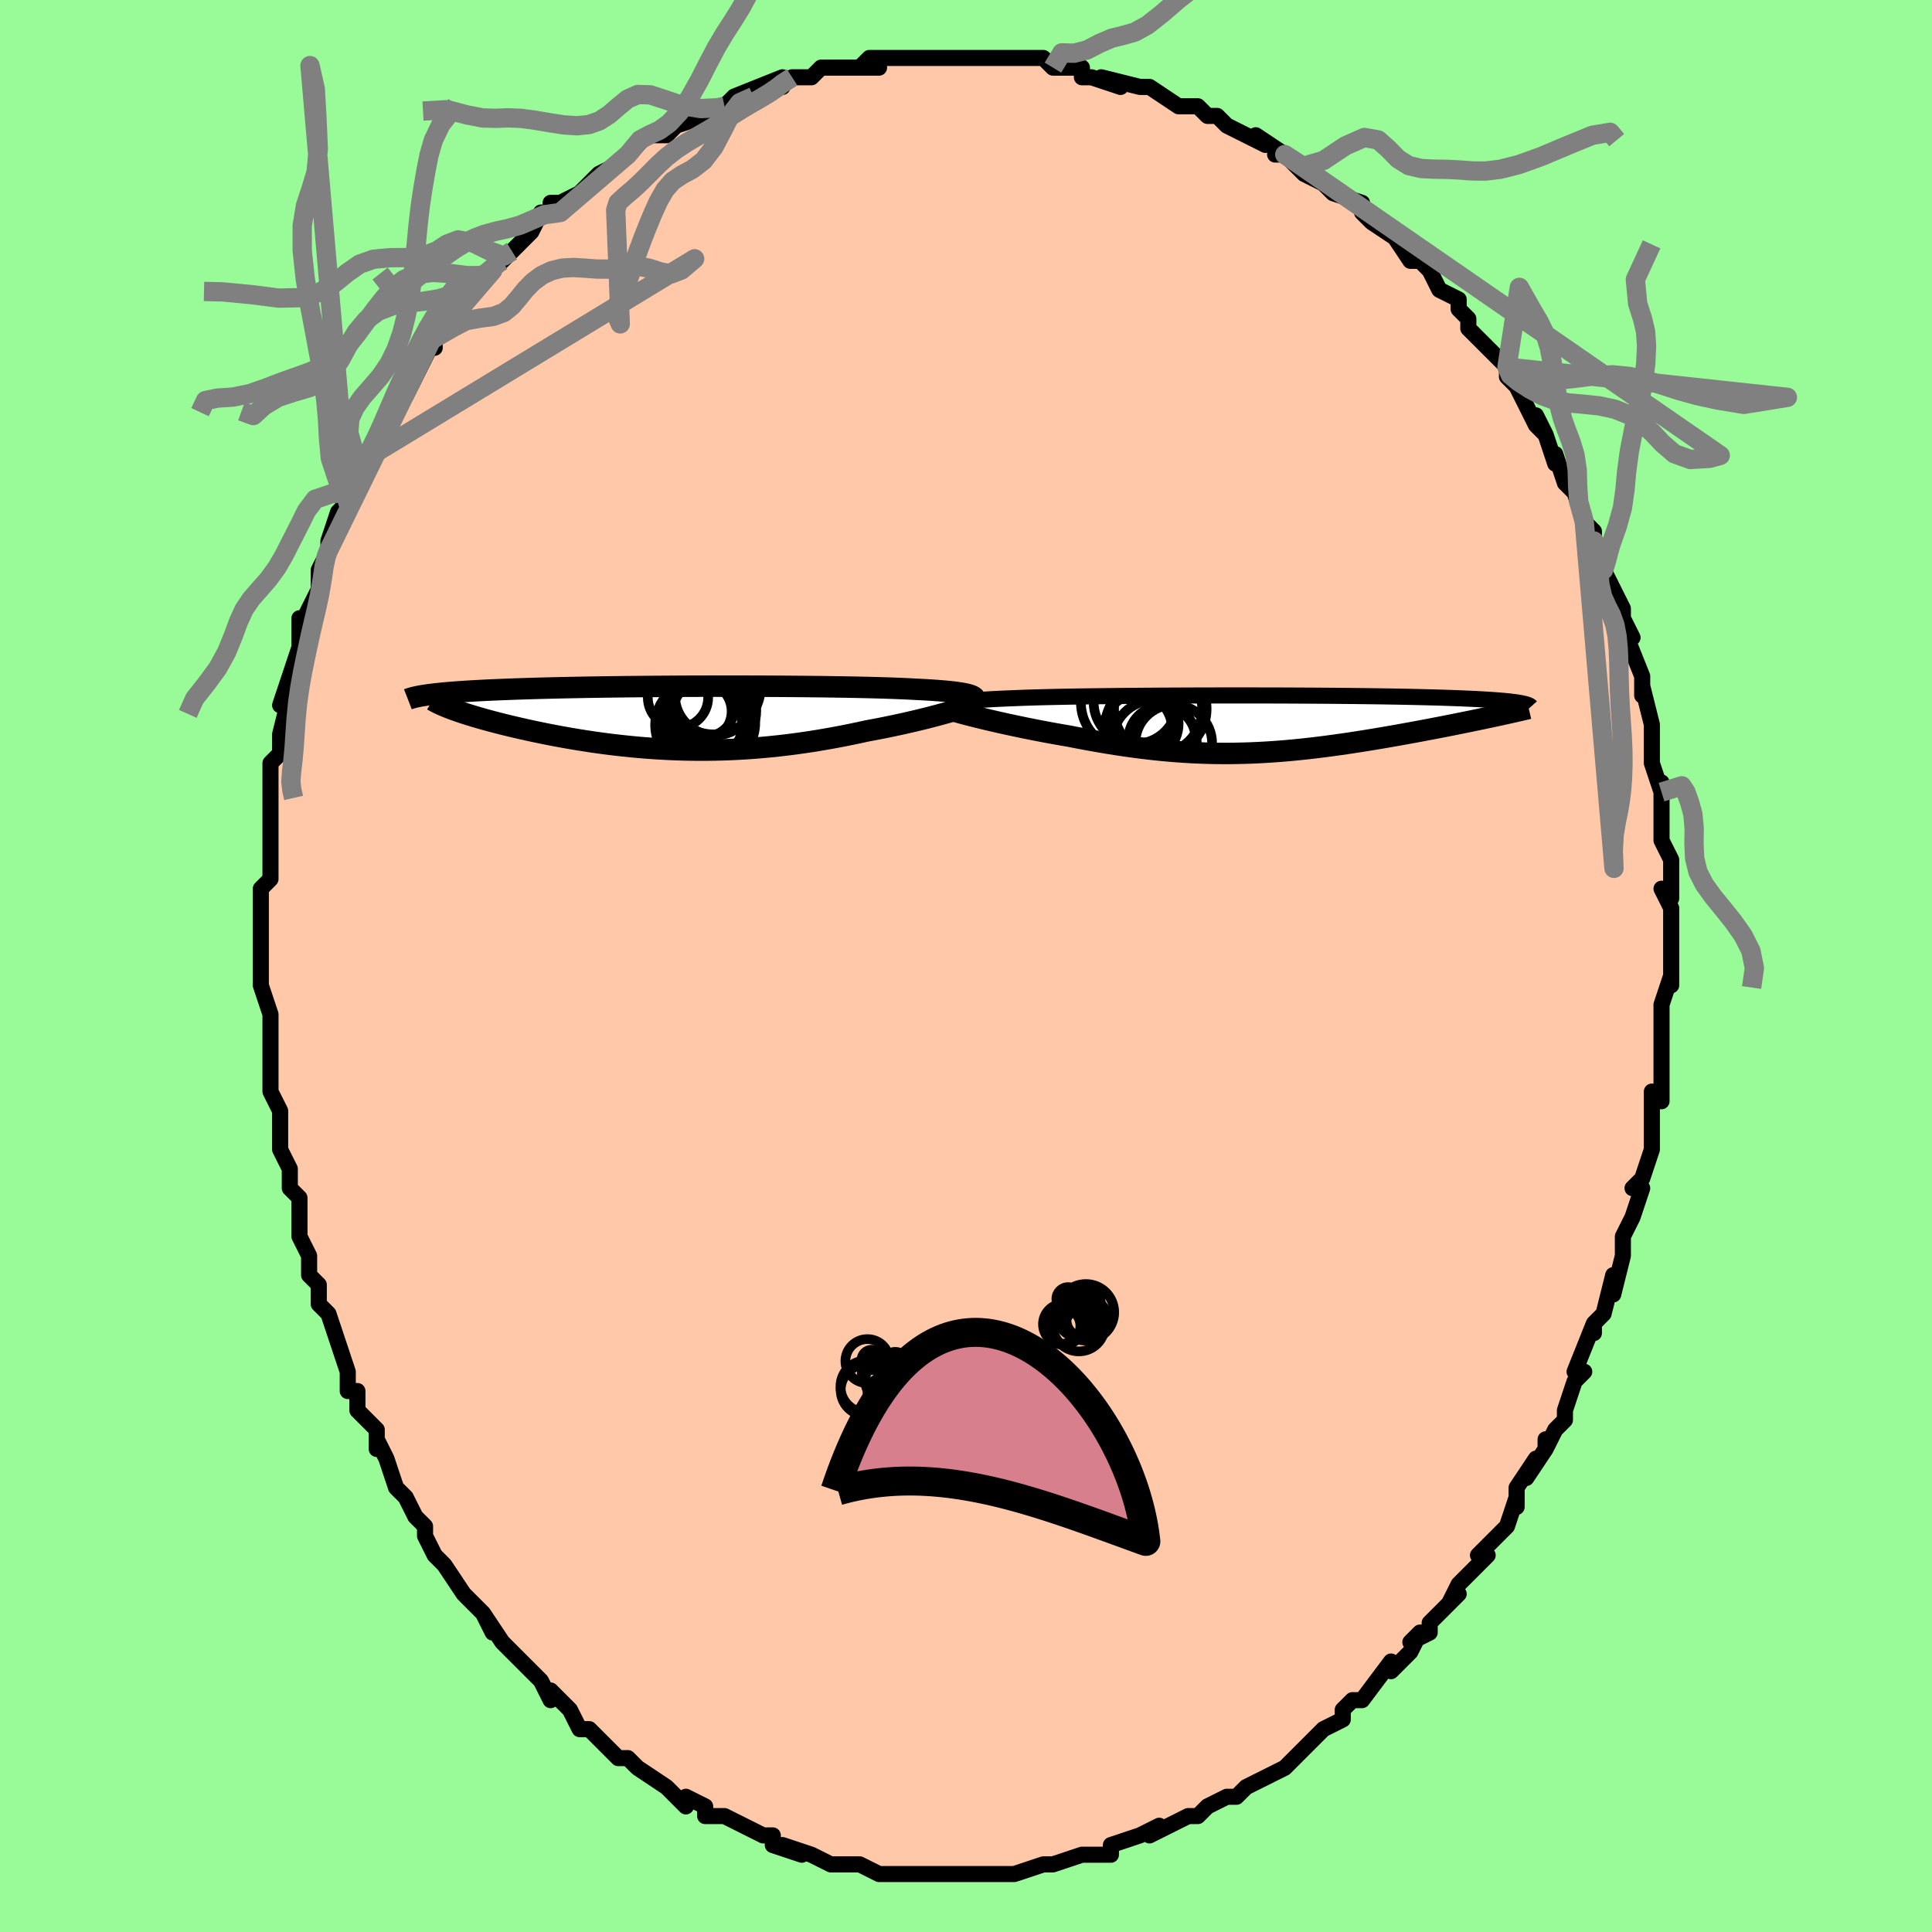 <svg viewBox="-100 -100 200 200" xmlns="http://www.w3.org/2000/svg" width="500" height="500" id="face-svg"><defs><clipPath id="leftEyeClipPath"><polyline points="30.303,-2.258,30.14,-2.324,29.942,-2.386,29.711,-2.445,29.445,-2.502,29.147,-2.555,28.815,-2.605,28.452,-2.653,28.057,-2.699,27.632,-2.741,27.176,-2.782,26.691,-2.82,26.178,-2.856,25.636,-2.89,25.068,-2.922,24.473,-2.951,23.89,-2.983,23.264,-3.012,22.597,-3.04,21.89,-3.066,21.144,-3.09,20.361,-3.113,19.543,-3.134,18.691,-3.153,17.807,-3.171,16.893,-3.187,15.952,-3.202,14.985,-3.216,13.995,-3.227,12.983,-3.238,11.954,-3.247,10.908,-3.255,9.848,-3.261,8.777,-3.266,7.696,-3.27,6.609,-3.273,5.518,-3.274,4.424,-3.274,3.331,-3.273,2.24,-3.27,1.153,-3.267,0.073,-3.262,-0.999,-3.256,-2.06,-3.249,-3.11,-3.241,-4.145,-3.232,-5.165,-3.222,-6.168,-3.21,-7.153,-3.198,-8.118,-3.184,-9.062,-3.17,-9.984,-3.154,-10.884,-3.137,-11.76,-3.12,-12.612,-3.101,-13.439,-3.082,-14.241,-3.061,-15.017,-3.04,-15.768,-3.017,-16.493,-2.994,-17.192,-2.97,-17.866,-2.945,-18.515,-2.919,-19.14,-2.893,-19.74,-2.866,-20.318,-2.838,-20.874,-2.809,-21.407,-2.779,-21.919,-2.749,-22.409,-2.717,-22.878,-2.685,-23.326,-2.652,-23.753,-2.617,-24.159,-2.583,-24.544,-2.547,-24.91,-2.51,-25.256,-2.473,-25.582,-2.434,-25.888,-2.395,-26.177,-2.355,-23.358,-0.834,-23.055,-0.726,-22.736,-0.616,-22.402,-0.504,-22.053,-0.391,-21.689,-0.277,-21.31,-0.161,-20.916,-0.044,-20.507,0.074,-20.084,0.193,-19.646,0.312,-19.195,0.432,-18.73,0.553,-18.251,0.674,-17.76,0.795,-17.253,0.916,-16.731,1.038,-16.192,1.161,-15.638,1.284,-15.069,1.408,-14.486,1.53,-13.887,1.652,-13.275,1.773,-12.65,1.892,-12.011,2.009,-11.359,2.124,-10.696,2.236,-10.02,2.345,-9.333,2.451,-8.636,2.553,-7.927,2.65,-7.209,2.743,-6.481,2.83,-5.744,2.912,-4.998,2.988,-4.244,3.058,-3.482,3.121,-2.713,3.177,-1.936,3.226,-1.153,3.267,-0.363,3.3,0.432,3.325,1.233,3.341,2.039,3.348,2.85,3.346,3.666,3.335,4.485,3.315,5.308,3.285,6.135,3.245,6.964,3.196,7.796,3.137,8.63,3.068,9.466,2.989,10.303,2.901,11.141,2.803,11.979,2.696,12.817,2.579,13.654,2.453,14.489,2.319,15.323,2.177,16.153,2.026,16.98,1.869,17.802,1.704,18.619,1.533,19.429,1.356,20.101,1.231,20.764,1.104,21.419,0.973,22.063,0.84,22.697,0.705,23.318,0.568,23.926,0.429,24.52,0.29,25.099,0.15,25.661,0.01,26.205,-0.129,26.729,-0.268,27.232,-0.405,27.713,-0.54,28.17,-0.672"></polyline></clipPath><clipPath id="rightEyeClipPath"><polyline points="-31.354,-2.104,-31.203,-2.158,-31.015,-2.209,-30.791,-2.257,-30.53,-2.303,-30.232,-2.347,-29.899,-2.389,-29.529,-2.428,-29.125,-2.465,-28.685,-2.5,-28.211,-2.533,-27.704,-2.565,-27.164,-2.595,-26.591,-2.623,-25.987,-2.649,-25.353,-2.674,-24.768,-2.699,-24.131,-2.723,-23.443,-2.746,-22.704,-2.767,-21.918,-2.787,-21.085,-2.806,-20.207,-2.824,-19.288,-2.841,-18.329,-2.856,-17.333,-2.871,-16.303,-2.884,-15.241,-2.896,-14.152,-2.908,-13.037,-2.918,-11.9,-2.927,-10.744,-2.935,-9.572,-2.942,-8.388,-2.948,-7.194,-2.953,-5.993,-2.957,-4.788,-2.96,-3.583,-2.962,-2.381,-2.963,-1.183,-2.962,0.007,-2.961,1.187,-2.959,2.354,-2.956,3.505,-2.951,4.64,-2.946,5.755,-2.939,6.848,-2.932,7.919,-2.924,8.964,-2.914,9.983,-2.904,10.975,-2.892,11.938,-2.88,12.872,-2.867,13.775,-2.852,14.647,-2.837,15.487,-2.821,16.296,-2.803,17.072,-2.785,17.817,-2.766,18.531,-2.747,19.214,-2.726,19.866,-2.704,20.488,-2.682,21.082,-2.659,21.648,-2.635,22.188,-2.611,22.703,-2.586,23.191,-2.56,23.654,-2.533,24.091,-2.505,24.503,-2.477,24.891,-2.447,25.255,-2.417,25.596,-2.386,25.913,-2.354,26.207,-2.322,26.48,-2.289,26.731,-2.255,26.962,-2.22,27.171,-2.184,24.182,-0.75,23.73,-0.654,23.267,-0.556,22.793,-0.457,22.308,-0.356,21.812,-0.254,21.305,-0.151,20.788,-0.047,20.262,0.059,19.726,0.165,19.181,0.272,18.627,0.379,18.064,0.488,17.494,0.596,16.916,0.705,16.328,0.814,15.728,0.925,15.117,1.035,14.497,1.147,13.866,1.258,13.226,1.369,12.578,1.479,11.923,1.588,11.259,1.697,10.589,1.803,9.913,1.908,9.232,2.01,8.544,2.11,7.852,2.206,7.156,2.299,6.455,2.388,5.75,2.474,5.041,2.554,4.33,2.63,3.614,2.7,2.896,2.765,2.175,2.824,1.45,2.876,0.723,2.922,-0.007,2.961,-0.74,2.993,-1.477,3.017,-2.216,3.033,-2.959,3.042,-3.705,3.042,-4.455,3.034,-5.209,3.017,-5.967,2.991,-6.729,2.957,-7.495,2.914,-8.266,2.861,-9.042,2.8,-9.822,2.73,-10.608,2.651,-11.398,2.562,-12.194,2.466,-12.994,2.36,-13.8,2.247,-14.61,2.125,-15.425,1.996,-16.243,1.859,-17.065,1.715,-17.89,1.565,-18.717,1.409,-19.545,1.247,-20.209,1.134,-20.868,1.018,-21.522,0.9,-22.17,0.779,-22.81,0.656,-23.443,0.531,-24.067,0.406,-24.68,0.279,-25.281,0.152,-25.87,0.025,-26.444,-0.102,-27.003,-0.228,-27.544,-0.353,-28.067,-0.475,-28.568,-0.596"></polyline></clipPath><filter id="fuzzy"><feTurbulence id="turbulence" baseFrequency="0.05" numOctaves="3" type="noise" result="noise"></feTurbulence><feDisplacementMap in="SourceGraphic" in2="noise" scale="2"></feDisplacementMap></filter><linearGradient id="rainbowGradient" x1="0%" y1="0%" x2="100%" y2="0%"><stop offset="0%" style="stop-color: rgb(220, 208, 186);  stop-opacity: 1"></stop><stop offset="50%" style="stop-color: rgb(167, 133, 106);  stop-opacity: 1"></stop><stop offset="100%" style="stop-color: rgb(0, 191, 255);  stop-opacity: 1"></stop></linearGradient></defs><title>That&#39;s an ugly face</title><desc>CREATED BY XUAN TANG, MORE INFO AT TXSTC55.GITHUB.IO</desc><rect x="-100" y="-100" width="100%" height="100%" fill="rgb(152, 251, 152)"></rect><polyline id="faceContour" points="73,0,73,2,73,1,72,4,72,6,72,7,72,11,72,11,72,12,72,14,71,13,71,15,71,18,71,19,70,22,70,22,69,23,70,23,69,26,68,28,68,29,68,30,67,34,67,32,66,36,66,36,65,37,65,38,65,37,63,42,64,42,63,43,62,46,62,47,61,48,60,50,60,49,60,50,58,53,59,51,57,54,57,56,57,55,56,58,54,60,53,61,54,61,53,62,51,64,50,66,51,65,49,67,48,68,48,69,46,70,47,69,46,71,44,73,44,72,41,76,41,76,41,76,40,76,39,77,39,78,37,79,36,80,35,81,35,81,33,83,33,83,31,84,29,85,29,85,28,86,27,86,25,87,24,88,23,88,23,88,23,88,19,90,20,89,18,90,18,90,15,91,15,92,14,92,14,92,12,92,12,92,9,93,9,93,8,93,8,93,5,94,5,94,3,94,1,94,1,94,-1,94,-2,94,-4,94,-4,94,-6,94,-6,94,-7,94,-7,94,-9,94,-11,93,-12,93,-13,93,-13,93,-13,93,-14,93,-16,92,-19,91,-17,92,-20,91,-20,90,-21,90,-23,89,-23,89,-25,88,-26,88,-27,88,-27,87,-29,86,-29,87,-30,86,-31,85,-34,83,-34,83,-35,82,-36,82,-38,80,-38,80,-39,79,-40,79,-41,77,-42,76,-43,75,-43,76,-44,74,-45,73,-46,72,-47,71,-47,71,-48,70,-50,67,-49,69,-50,67,-51,66,-52,65,-54,62,-54,62,-55,61,-56,59,-56,58,-57,57,-58,55,-58,55,-59,54,-60,51,-60,51,-61,49,-61,50,-61,48,-63,46,-63,44,-64,44,-64,42,-64,42,-65,39,-66,36,-67,35,-67,34,-67,33,-68,32,-68,32,-68,30,-68,30,-69,28,-69,25,-69,24,-70,23,-70,21,-71,19,-71,16,-71,15,-71,17,-71,15,-72,13,-72,9,-72,11,-72,8,-72,5,-72,5,-72,5,-73,2,-73,0,-73,-2,-73,-3,-73,-5,-73,-7,-73,-8,-72,-9,-72,-11,-72,-13,-72,-14,-72,-16,-72,-18,-72,-19,-72,-19,-72,-21,-71,-22,-71,-23,-71,-24,-70,-28,-71,-27,-70,-30,-69,-33,-69,-34,-69,-35,-69,-36,-69,-35,-67,-39,-67,-41,-67,-41,-66,-43,-66,-43,-66,-44,-65,-47,-64,-48,-64,-49,-64,-48,-63,-51,-63,-52,-61,-54,-61,-54,-61,-54,-59,-58,-60,-57,-58,-60,-58,-59,-56,-63,-55,-65,-55,-64,-55,-65,-53,-67,-53,-68,-51,-70,-51,-70,-50,-71,-49,-72,-48,-73,-48,-73,-47,-74,-45,-76,-45,-76,-44,-78,-42,-78,-43,-79,-42,-79,-40,-80,-39,-81,-38,-82,-38,-82,-36,-83,-36,-83,-35,-84,-33,-86,-33,-86,-31,-86,-31,-86,-30,-87,-27,-88,-25,-89,-25,-89,-24,-90,-22,-90,-24,-90,-19,-92,-19,-91,-20,-91,-18,-92,-17,-92,-16,-92,-15,-93,-14,-93,-13,-93,-9,-93,-11,-93,-10,-94,-6,-94,-5,-94,-5,-94,-4,-94,-4,-94,-2,-94,0,-94,2,-94,2,-94,3,-94,5,-94,5,-94,8,-94,9,-93,9,-93,12,-93,12,-92,13,-92,16,-91,14,-92,18,-91,18,-91,18,-91,19,-91,22,-89,24,-89,25,-88,25,-88,26,-88,26,-88,27,-87,31,-85,30,-86,33,-84,32,-84,32,-84,33,-84,35,-82,37,-81,37,-81,38,-80,41,-79,41,-78,42,-77,42,-77,45,-75,44,-76,46,-73,46,-73,47,-73,48,-72,48,-72,49,-70,51,-69,51,-68,52,-67,52,-66,53,-65,55,-63,56,-62,56,-61,57,-60,57,-60,59,-56,60,-55,59,-57,60,-55,61,-52,61,-53,62,-50,63,-49,63,-49,64,-46,65,-45,65,-44,65,-44,66,-40,66,-41,68,-37,67,-38,68,-37,68,-36,69,-34,68,-35,70,-30,70,-30,70,-28,70,-29,71,-25,71,-23,71,-22,71,-21,72,-18,72,-19,72,-17,72,-17,72,-15,72,-13,73,-11,73,-11,73,-7,72,-8,73,-6,73,-5,73,-3,73,-2,73,0,73,2" fill="#ffc9a9" stroke="black" stroke-width="1.667" stroke-linejoin="round" filter="url(#fuzzy)"></polyline><g transform="translate(30.198 -25.046)"><polyline id="rightCountour" points="-31.354,-2.104,-31.203,-2.158,-31.015,-2.209,-30.791,-2.257,-30.53,-2.303,-30.232,-2.347,-29.899,-2.389,-29.529,-2.428,-29.125,-2.465,-28.685,-2.5,-28.211,-2.533,-27.704,-2.565,-27.164,-2.595,-26.591,-2.623,-25.987,-2.649,-25.353,-2.674,-24.768,-2.699,-24.131,-2.723,-23.443,-2.746,-22.704,-2.767,-21.918,-2.787,-21.085,-2.806,-20.207,-2.824,-19.288,-2.841,-18.329,-2.856,-17.333,-2.871,-16.303,-2.884,-15.241,-2.896,-14.152,-2.908,-13.037,-2.918,-11.9,-2.927,-10.744,-2.935,-9.572,-2.942,-8.388,-2.948,-7.194,-2.953,-5.993,-2.957,-4.788,-2.96,-3.583,-2.962,-2.381,-2.963,-1.183,-2.962,0.007,-2.961,1.187,-2.959,2.354,-2.956,3.505,-2.951,4.64,-2.946,5.755,-2.939,6.848,-2.932,7.919,-2.924,8.964,-2.914,9.983,-2.904,10.975,-2.892,11.938,-2.88,12.872,-2.867,13.775,-2.852,14.647,-2.837,15.487,-2.821,16.296,-2.803,17.072,-2.785,17.817,-2.766,18.531,-2.747,19.214,-2.726,19.866,-2.704,20.488,-2.682,21.082,-2.659,21.648,-2.635,22.188,-2.611,22.703,-2.586,23.191,-2.56,23.654,-2.533,24.091,-2.505,24.503,-2.477,24.891,-2.447,25.255,-2.417,25.596,-2.386,25.913,-2.354,26.207,-2.322,26.48,-2.289,26.731,-2.255,26.962,-2.22,27.171,-2.184,24.182,-0.75,23.73,-0.654,23.267,-0.556,22.793,-0.457,22.308,-0.356,21.812,-0.254,21.305,-0.151,20.788,-0.047,20.262,0.059,19.726,0.165,19.181,0.272,18.627,0.379,18.064,0.488,17.494,0.596,16.916,0.705,16.328,0.814,15.728,0.925,15.117,1.035,14.497,1.147,13.866,1.258,13.226,1.369,12.578,1.479,11.923,1.588,11.259,1.697,10.589,1.803,9.913,1.908,9.232,2.01,8.544,2.11,7.852,2.206,7.156,2.299,6.455,2.388,5.75,2.474,5.041,2.554,4.33,2.63,3.614,2.7,2.896,2.765,2.175,2.824,1.45,2.876,0.723,2.922,-0.007,2.961,-0.74,2.993,-1.477,3.017,-2.216,3.033,-2.959,3.042,-3.705,3.042,-4.455,3.034,-5.209,3.017,-5.967,2.991,-6.729,2.957,-7.495,2.914,-8.266,2.861,-9.042,2.8,-9.822,2.73,-10.608,2.651,-11.398,2.562,-12.194,2.466,-12.994,2.36,-13.8,2.247,-14.61,2.125,-15.425,1.996,-16.243,1.859,-17.065,1.715,-17.89,1.565,-18.717,1.409,-19.545,1.247,-20.209,1.134,-20.868,1.018,-21.522,0.9,-22.17,0.779,-22.81,0.656,-23.443,0.531,-24.067,0.406,-24.68,0.279,-25.281,0.152,-25.87,0.025,-26.444,-0.102,-27.003,-0.228,-27.544,-0.353,-28.067,-0.475,-28.568,-0.596" fill="white" stroke="white" stroke-width="0" stroke-linejoin="round" filter="url(#fuzzy)"></polyline></g><g transform="translate(-29.661 -25.695)"><polyline id="leftCountour" points="30.303,-2.258,30.14,-2.324,29.942,-2.386,29.711,-2.445,29.445,-2.502,29.147,-2.555,28.815,-2.605,28.452,-2.653,28.057,-2.699,27.632,-2.741,27.176,-2.782,26.691,-2.82,26.178,-2.856,25.636,-2.89,25.068,-2.922,24.473,-2.951,23.89,-2.983,23.264,-3.012,22.597,-3.04,21.89,-3.066,21.144,-3.09,20.361,-3.113,19.543,-3.134,18.691,-3.153,17.807,-3.171,16.893,-3.187,15.952,-3.202,14.985,-3.216,13.995,-3.227,12.983,-3.238,11.954,-3.247,10.908,-3.255,9.848,-3.261,8.777,-3.266,7.696,-3.27,6.609,-3.273,5.518,-3.274,4.424,-3.274,3.331,-3.273,2.24,-3.27,1.153,-3.267,0.073,-3.262,-0.999,-3.256,-2.06,-3.249,-3.11,-3.241,-4.145,-3.232,-5.165,-3.222,-6.168,-3.21,-7.153,-3.198,-8.118,-3.184,-9.062,-3.17,-9.984,-3.154,-10.884,-3.137,-11.76,-3.12,-12.612,-3.101,-13.439,-3.082,-14.241,-3.061,-15.017,-3.04,-15.768,-3.017,-16.493,-2.994,-17.192,-2.97,-17.866,-2.945,-18.515,-2.919,-19.14,-2.893,-19.74,-2.866,-20.318,-2.838,-20.874,-2.809,-21.407,-2.779,-21.919,-2.749,-22.409,-2.717,-22.878,-2.685,-23.326,-2.652,-23.753,-2.617,-24.159,-2.583,-24.544,-2.547,-24.91,-2.51,-25.256,-2.473,-25.582,-2.434,-25.888,-2.395,-26.177,-2.355,-23.358,-0.834,-23.055,-0.726,-22.736,-0.616,-22.402,-0.504,-22.053,-0.391,-21.689,-0.277,-21.31,-0.161,-20.916,-0.044,-20.507,0.074,-20.084,0.193,-19.646,0.312,-19.195,0.432,-18.73,0.553,-18.251,0.674,-17.76,0.795,-17.253,0.916,-16.731,1.038,-16.192,1.161,-15.638,1.284,-15.069,1.408,-14.486,1.53,-13.887,1.652,-13.275,1.773,-12.65,1.892,-12.011,2.009,-11.359,2.124,-10.696,2.236,-10.02,2.345,-9.333,2.451,-8.636,2.553,-7.927,2.65,-7.209,2.743,-6.481,2.83,-5.744,2.912,-4.998,2.988,-4.244,3.058,-3.482,3.121,-2.713,3.177,-1.936,3.226,-1.153,3.267,-0.363,3.3,0.432,3.325,1.233,3.341,2.039,3.348,2.85,3.346,3.666,3.335,4.485,3.315,5.308,3.285,6.135,3.245,6.964,3.196,7.796,3.137,8.63,3.068,9.466,2.989,10.303,2.901,11.141,2.803,11.979,2.696,12.817,2.579,13.654,2.453,14.489,2.319,15.323,2.177,16.153,2.026,16.98,1.869,17.802,1.704,18.619,1.533,19.429,1.356,20.101,1.231,20.764,1.104,21.419,0.973,22.063,0.84,22.697,0.705,23.318,0.568,23.926,0.429,24.52,0.29,25.099,0.15,25.661,0.01,26.205,-0.129,26.729,-0.268,27.232,-0.405,27.713,-0.54,28.17,-0.672" fill="white" stroke="white" stroke-width="0" stroke-linejoin="round" filter="url(#fuzzy)"></polyline></g><g transform="translate(30.198 -25.046)"><polyline id="rightUpper" points="-30.881,-1.391,-31.083,-1.479,-31.253,-1.562,-31.389,-1.642,-31.491,-1.718,-31.558,-1.791,-31.59,-1.86,-31.586,-1.925,-31.545,-1.988,-31.468,-2.048,-31.354,-2.104,-31.203,-2.158,-31.015,-2.209,-30.791,-2.257,-30.53,-2.303,-30.232,-2.347,-29.899,-2.389,-29.529,-2.428,-29.125,-2.465,-28.685,-2.5,-28.211,-2.533,-27.704,-2.565,-27.164,-2.595,-26.591,-2.623,-25.987,-2.649,-25.353,-2.674,-24.768,-2.699,-24.131,-2.723,-23.443,-2.746,-22.704,-2.767,-21.918,-2.787,-21.085,-2.806,-20.207,-2.824,-19.288,-2.841,-18.329,-2.856,-17.333,-2.871,-16.303,-2.884,-15.241,-2.896,-14.152,-2.908,-13.037,-2.918,-11.9,-2.927,-10.744,-2.935,-9.572,-2.942,-8.388,-2.948,-7.194,-2.953,-5.993,-2.957,-4.788,-2.96,-3.583,-2.962,-2.381,-2.963,-1.183,-2.962,0.007,-2.961,1.187,-2.959,2.354,-2.956,3.505,-2.951,4.64,-2.946,5.755,-2.939,6.848,-2.932,7.919,-2.924,8.964,-2.914,9.983,-2.904,10.975,-2.892,11.938,-2.88,12.872,-2.867,13.775,-2.852,14.647,-2.837,15.487,-2.821,16.296,-2.803,17.072,-2.785,17.817,-2.766,18.531,-2.747,19.214,-2.726,19.866,-2.704,20.488,-2.682,21.082,-2.659,21.648,-2.635,22.188,-2.611,22.703,-2.586,23.191,-2.56,23.654,-2.533,24.091,-2.505,24.503,-2.477,24.891,-2.447,25.255,-2.417,25.596,-2.386,25.913,-2.354,26.207,-2.322,26.48,-2.289,26.731,-2.255,26.962,-2.22,27.171,-2.184,27.362,-2.148,27.532,-2.111,27.685,-2.073,27.819,-2.035,27.935,-1.996,28.035,-1.957,28.118,-1.917,28.186,-1.876,28.238,-1.834,28.275,-1.792" fill="none" stroke="black" stroke-width="1.667" stroke-linejoin="round" filter="url(#fuzzy)"></polyline><polyline id="rightLower" points="-31.981,-1.528,-31.806,-1.467,-31.587,-1.397,-31.327,-1.319,-31.029,-1.233,-30.694,-1.14,-30.327,-1.041,-29.928,-0.936,-29.501,-0.827,-29.047,-0.713,-28.568,-0.596,-28.067,-0.475,-27.544,-0.353,-27.003,-0.228,-26.444,-0.102,-25.87,0.025,-25.281,0.152,-24.68,0.279,-24.067,0.406,-23.443,0.531,-22.81,0.656,-22.17,0.779,-21.522,0.9,-20.868,1.018,-20.209,1.134,-19.545,1.247,-18.717,1.409,-17.89,1.565,-17.065,1.715,-16.243,1.859,-15.425,1.996,-14.61,2.125,-13.8,2.247,-12.994,2.36,-12.194,2.466,-11.398,2.562,-10.608,2.651,-9.822,2.73,-9.042,2.8,-8.266,2.861,-7.495,2.914,-6.729,2.957,-5.967,2.991,-5.209,3.017,-4.455,3.034,-3.705,3.042,-2.959,3.042,-2.216,3.033,-1.477,3.017,-0.74,2.993,-0.007,2.961,0.723,2.922,1.45,2.876,2.175,2.824,2.896,2.765,3.614,2.7,4.33,2.63,5.041,2.554,5.75,2.474,6.455,2.388,7.156,2.299,7.852,2.206,8.544,2.11,9.232,2.01,9.913,1.908,10.589,1.803,11.259,1.697,11.923,1.588,12.578,1.479,13.226,1.369,13.866,1.258,14.497,1.147,15.117,1.035,15.728,0.925,16.328,0.814,16.916,0.705,17.494,0.596,18.064,0.488,18.627,0.379,19.181,0.272,19.726,0.165,20.262,0.059,20.788,-0.047,21.305,-0.151,21.812,-0.254,22.308,-0.356,22.793,-0.457,23.267,-0.556,23.73,-0.654,24.182,-0.75,24.622,-0.844,25.051,-0.937,25.467,-1.029,25.872,-1.118,26.265,-1.206,26.646,-1.292,27.016,-1.376,27.373,-1.459,27.719,-1.54,28.054,-1.619" fill="none" stroke="black" stroke-width="2.222" stroke-linejoin="round" filter="url(#fuzzy)"></polyline><!--[--><circle r="3.777" cx="-11.966" cy="-0.03" stroke="black" fill="none" stroke-width="1" filter="url(#fuzzy)" clip-path="url(#rightEyeClipPath)"></circle><circle r="3.455" cx="-12.056" cy="-0.599" stroke="black" fill="none" stroke-width="1" filter="url(#fuzzy)" clip-path="url(#rightEyeClipPath)"></circle><circle r="4.327" cx="-12.661" cy="-2.285" stroke="black" fill="none" stroke-width="1" filter="url(#fuzzy)" clip-path="url(#rightEyeClipPath)"></circle><circle r="4.377" cx="-10.688" cy="1.891" stroke="black" fill="none" stroke-width="1" filter="url(#fuzzy)" clip-path="url(#rightEyeClipPath)"></circle><circle r="4.791" cx="-10.081" cy="-1.567" stroke="black" fill="none" stroke-width="1" filter="url(#fuzzy)" clip-path="url(#rightEyeClipPath)"></circle><circle r="4.979" cx="-13.323" cy="-2.245" stroke="black" fill="none" stroke-width="1" filter="url(#fuzzy)" clip-path="url(#rightEyeClipPath)"></circle><circle r="4.681" cx="-10.431" cy="-1.555" stroke="black" fill="none" stroke-width="1" filter="url(#fuzzy)" clip-path="url(#rightEyeClipPath)"></circle><circle r="3.494" cx="-9.905" cy="1.61" stroke="black" fill="none" stroke-width="1" filter="url(#fuzzy)" clip-path="url(#rightEyeClipPath)"></circle><circle r="3.515" cx="-12.391" cy="0.437" stroke="black" fill="none" stroke-width="1" filter="url(#fuzzy)" clip-path="url(#rightEyeClipPath)"></circle><circle r="3.971" cx="-8.693" cy="1.975" stroke="black" fill="none" stroke-width="1" filter="url(#fuzzy)" clip-path="url(#rightEyeClipPath)"></circle><!--]--></g><g transform="translate(-29.661 -25.695)"><polyline id="leftUpper" points="29.97,-1.392,30.166,-1.498,30.325,-1.599,30.449,-1.696,30.536,-1.788,30.587,-1.876,30.602,-1.96,30.581,-2.04,30.523,-2.116,30.431,-2.189,30.303,-2.258,30.14,-2.324,29.942,-2.386,29.711,-2.445,29.445,-2.502,29.147,-2.555,28.815,-2.605,28.452,-2.653,28.057,-2.699,27.632,-2.741,27.176,-2.782,26.691,-2.82,26.178,-2.856,25.636,-2.89,25.068,-2.922,24.473,-2.951,23.89,-2.983,23.264,-3.012,22.597,-3.04,21.89,-3.066,21.144,-3.09,20.361,-3.113,19.543,-3.134,18.691,-3.153,17.807,-3.171,16.893,-3.187,15.952,-3.202,14.985,-3.216,13.995,-3.227,12.983,-3.238,11.954,-3.247,10.908,-3.255,9.848,-3.261,8.777,-3.266,7.696,-3.27,6.609,-3.273,5.518,-3.274,4.424,-3.274,3.331,-3.273,2.24,-3.27,1.153,-3.267,0.073,-3.262,-0.999,-3.256,-2.06,-3.249,-3.11,-3.241,-4.145,-3.232,-5.165,-3.222,-6.168,-3.21,-7.153,-3.198,-8.118,-3.184,-9.062,-3.17,-9.984,-3.154,-10.884,-3.137,-11.76,-3.12,-12.612,-3.101,-13.439,-3.082,-14.241,-3.061,-15.017,-3.04,-15.768,-3.017,-16.493,-2.994,-17.192,-2.97,-17.866,-2.945,-18.515,-2.919,-19.14,-2.893,-19.74,-2.866,-20.318,-2.838,-20.874,-2.809,-21.407,-2.779,-21.919,-2.749,-22.409,-2.717,-22.878,-2.685,-23.326,-2.652,-23.753,-2.617,-24.159,-2.583,-24.544,-2.547,-24.91,-2.51,-25.256,-2.473,-25.582,-2.434,-25.888,-2.395,-26.177,-2.355,-26.446,-2.314,-26.698,-2.273,-26.932,-2.231,-27.149,-2.188,-27.349,-2.144,-27.533,-2.099,-27.7,-2.054,-27.853,-2.008,-27.99,-1.962,-28.113,-1.914" fill="none" stroke="black" stroke-width="2.222" stroke-linejoin="round" filter="url(#fuzzy)"></polyline><polyline id="leftLower" points="31.017,-1.706,30.904,-1.638,30.747,-1.559,30.548,-1.472,30.31,-1.376,30.034,-1.273,29.724,-1.163,29.38,-1.048,29.005,-0.927,28.602,-0.801,28.17,-0.672,27.713,-0.54,27.232,-0.405,26.729,-0.268,26.205,-0.129,25.661,0.01,25.099,0.15,24.52,0.29,23.926,0.429,23.318,0.568,22.697,0.705,22.063,0.84,21.419,0.973,20.764,1.104,20.101,1.231,19.429,1.356,18.619,1.533,17.802,1.704,16.98,1.869,16.153,2.026,15.323,2.177,14.489,2.319,13.654,2.453,12.817,2.579,11.979,2.696,11.141,2.803,10.303,2.901,9.466,2.989,8.63,3.068,7.796,3.137,6.964,3.196,6.135,3.245,5.308,3.285,4.485,3.315,3.666,3.335,2.85,3.346,2.039,3.348,1.233,3.341,0.432,3.325,-0.363,3.3,-1.153,3.267,-1.936,3.226,-2.713,3.177,-3.482,3.121,-4.244,3.058,-4.998,2.988,-5.744,2.912,-6.481,2.83,-7.209,2.743,-7.927,2.65,-8.636,2.553,-9.333,2.451,-10.02,2.345,-10.696,2.236,-11.359,2.124,-12.011,2.009,-12.65,1.892,-13.275,1.773,-13.887,1.652,-14.486,1.53,-15.069,1.408,-15.638,1.284,-16.192,1.161,-16.731,1.038,-17.253,0.916,-17.76,0.795,-18.251,0.674,-18.73,0.553,-19.195,0.432,-19.646,0.312,-20.084,0.193,-20.507,0.074,-20.916,-0.044,-21.31,-0.161,-21.689,-0.277,-22.053,-0.391,-22.402,-0.504,-22.736,-0.616,-23.055,-0.726,-23.358,-0.834,-23.646,-0.941,-23.918,-1.046,-24.175,-1.149,-24.417,-1.251,-24.643,-1.35,-24.855,-1.448,-25.052,-1.544,-25.234,-1.638,-25.402,-1.73,-25.555,-1.821" fill="none" stroke="black" stroke-width="2.222" stroke-linejoin="round" filter="url(#fuzzy)"></polyline><!--[--><circle r="4.663" cx="3.179" cy="0.532" stroke="black" fill="none" stroke-width="1" filter="url(#fuzzy)" clip-path="url(#leftEyeClipPath)"></circle><circle r="4.067" cx="2.618" cy="0.272" stroke="black" fill="none" stroke-width="1" filter="url(#fuzzy)" clip-path="url(#leftEyeClipPath)"></circle><circle r="3.028" cx="2.373" cy="-0.669" stroke="black" fill="none" stroke-width="1" filter="url(#fuzzy)" clip-path="url(#leftEyeClipPath)"></circle><circle r="4.498" cx="1.978" cy="0.757" stroke="black" fill="none" stroke-width="1" filter="url(#fuzzy)" clip-path="url(#leftEyeClipPath)"></circle><circle r="4.916" cx="3.495" cy="-3.2" stroke="black" fill="none" stroke-width="1" filter="url(#fuzzy)" clip-path="url(#leftEyeClipPath)"></circle><circle r="3.125" cx="-0.153" cy="-2.106" stroke="black" fill="none" stroke-width="1" filter="url(#fuzzy)" clip-path="url(#leftEyeClipPath)"></circle><circle r="4.4" cx="2.525" cy="0.692" stroke="black" fill="none" stroke-width="1" filter="url(#fuzzy)" clip-path="url(#leftEyeClipPath)"></circle><circle r="4.141" cx="3.672" cy="-2.324" stroke="black" fill="none" stroke-width="1" filter="url(#fuzzy)" clip-path="url(#leftEyeClipPath)"></circle><circle r="4.497" cx="3.452" cy="-0.73" stroke="black" fill="none" stroke-width="1" filter="url(#fuzzy)" clip-path="url(#leftEyeClipPath)"></circle><circle r="3.135" cx="2.604" cy="-1.176" stroke="black" fill="none" stroke-width="1" filter="url(#fuzzy)" clip-path="url(#leftEyeClipPath)"></circle><!--]--></g><g id="hairs"><!--[--><polyline points="-18,-92,-19.042,-91.328,-19.597,-90.888,-20.371,-90.364,-21.322,-89.793,-22.304,-89.232,-23.268,-88.658,-24.254,-88.033,-25.319,-87.356,-26.482,-86.654,-27.701,-85.952,-28.896,-85.249,-29.996,-84.526,-30.977,-83.761,-31.873,-82.94,-32.736,-82.073,-33.602,-81.203,-34.465,-80.401,-35.294,-79.705,-36.017,-79.032,-36.264,-78.254,-35.792,-66.47,-36.368,-67.782,-35.978,-68.712,-35.398,-69.908,-34.872,-71.29,-34.405,-72.672,-33.953,-73.986,-33.48,-75.26,-32.972,-76.545,-32.425,-77.867,-31.831,-79.177,-31.162,-80.349,-30.368,-81.256,-29.413,-81.897,-28.315,-82.489,-27.165,-83.382,-26.084,-84.798,-25.152,-86.567,-24.328,-88.197,-23.417,-89.37,-22,-90" fill="none" stroke="rgb(128, 128, 128)" stroke-width="2" stroke-linejoin="round" filter="url(#fuzzy)"></polyline><polyline points="-25,-89,-25.769,-88.839,-27.457,-88.76,-29.362,-89.071,-31.155,-89.682,-32.699,-90.182,-33.972,-90.219,-35.037,-89.743,-35.995,-88.957,-36.942,-88.137,-37.945,-87.488,-39.044,-87.103,-40.266,-86.981,-41.619,-87.069,-43.082,-87.292,-44.589,-87.552,-46.042,-87.746,-47.377,-87.8,-48.643,-87.753,-50.02,-87.788,-51.7,-88.114,-53.727,-88.647,-56.212,-88.504" fill="none" stroke="rgb(128, 128, 128)" stroke-width="2" stroke-linejoin="round" filter="url(#fuzzy)"></polyline><polyline points="-15.649,-111.953,-16.588,-110.603,-17.483,-108.845,-18.453,-107.515,-19.423,-106.394,-20.302,-105.17,-21.073,-103.742,-21.79,-102.177,-22.526,-100.608,-23.32,-99.143,-24.16,-97.796,-25.011,-96.48,-25.853,-95.056,-26.703,-93.438,-27.61,-91.664,-28.606,-89.905,-29.674,-88.375,-30.744,-87.23,-31.754,-86.503,-32.719,-86.065,-33.725,-85.533,-35,-84,-42,-78,-43.669,-77.768,-44.932,-77.218,-46.145,-76.695,-47.434,-76.336,-48.698,-76.058,-49.855,-75.745,-50.908,-75.339,-51.902,-74.831,-52.881,-74.225,-53.881,-73.531,-54.935,-72.749,-56.05,-71.877,-57.202,-70.967,-58.362,-70.247,-59.5,-70.22,-60.654,-71.682" fill="none" stroke="rgb(128, 128, 128)" stroke-width="2" stroke-linejoin="round" filter="url(#fuzzy)"></polyline><polyline points="72,-18,74.102,-18.653,74.516,-18.028,74.891,-17.004,75.246,-15.723,75.38,-14.246,75.36,-12.685,75.428,-11.156,75.776,-9.734,76.443,-8.429,77.34,-7.189,78.361,-5.937,79.427,-4.605,80.449,-3.156,81.252,-1.567,81.614,0.214,81.325,2.228" fill="none" stroke="rgb(128, 128, 128)" stroke-width="2" stroke-linejoin="round" filter="url(#fuzzy)"></polyline><polyline points="-47,-74,-47.835,-73.486,-49.219,-73.984,-51.025,-74.861,-52.571,-75.165,-53.72,-74.732,-54.811,-74.022,-56.177,-73.511,-57.864,-73.338,-59.666,-73.322,-61.334,-73.165,-62.755,-72.662,-64.009,-71.798,-65.297,-70.743,-66.825,-69.778,-68.74,-69.19,-71.135,-69.139,-74.001,-69.502,-76.979,-69.786,-78.882,-69.83" fill="none" stroke="rgb(128, 128, 128)" stroke-width="2" stroke-linejoin="round" filter="url(#fuzzy)"></polyline><polyline points="-48,-73,-48.396,-72.765,-49.146,-72.163,-49.998,-71.433,-50.935,-70.709,-52.002,-70.039,-53.233,-69.471,-54.638,-69.06,-56.185,-68.81,-57.802,-68.628,-59.386,-68.342,-60.836,-67.783,-62.083,-66.872,-63.11,-65.645,-63.958,-64.233,-64.727,-62.807,-65.557,-61.536,-66.596,-60.549,-67.937,-59.882,-69.543,-59.412,-71.217,-58.862,-72.673,-57.983,-73.771,-56.98,-75.004,-57.425" fill="none" stroke="rgb(128, 128, 128)" stroke-width="2" stroke-linejoin="round" filter="url(#fuzzy)"></polyline><polyline points="-79.293,-57.335,-78.731,-58.531,-77.508,-58.788,-75.868,-58.897,-74.154,-59.249,-72.522,-59.812,-70.955,-60.416,-69.403,-60.968,-67.877,-61.514,-66.448,-62.175,-65.175,-63.052,-64.06,-64.157,-63.05,-65.421,-62.085,-66.736,-61.141,-68.011,-60.212,-69.188,-59.262,-70.227,-58.185,-71.063,-56.85,-71.609,-55.205,-71.802,-53.378,-71.687,-51.631,-71.468,-50.178,-71.473,-49,-72,-55,-65,-53.163,-66.061,-51.754,-66.801,-50.287,-67.068,-48.937,-67.245,-47.852,-67.644,-47.014,-68.319,-46.307,-69.16,-45.602,-70.033,-44.817,-70.833,-43.918,-71.496,-42.909,-71.975,-41.81,-72.243,-40.645,-72.309,-39.448,-72.241,-38.256,-72.15,-37.103,-72.143,-36.006,-72.255,-34.949,-72.406,-33.887,-72.436,-32.778,-72.227,-31.629,-71.853,-30.513,-71.646,-29.448,-72.053,-28.092,-73.21,-63,-52,-63.897,-55.229,-63.779,-56.661,-63.257,-57.798,-62.492,-58.881,-61.563,-59.938,-60.594,-61.072,-59.708,-62.381,-58.975,-63.875,-58.411,-65.496,-57.98,-67.183,-57.636,-68.924,-57.35,-70.751,-57.11,-72.697,-56.909,-74.737,-56.714,-76.779,-56.486,-78.727,-56.211,-80.544,-55.914,-82.264,-55.596,-83.905,-55.153,-85.455,-54.37,-87.098,-52.78,-89.14" fill="none" stroke="rgb(128, 128, 128)" stroke-width="2" stroke-linejoin="round" filter="url(#fuzzy)"></polyline><polyline points="-64,-49,-65.664,-48.896,-67.372,-48.318,-68.27,-47.126,-68.872,-45.902,-69.438,-44.789,-70.005,-43.677,-70.609,-42.487,-71.323,-41.258,-72.178,-40.082,-73.108,-39.014,-73.988,-38.008,-74.718,-36.935,-75.303,-35.666,-75.858,-34.158,-76.538,-32.497,-77.443,-30.845,-78.583,-29.286,-79.845,-27.688,-80.56,-26.097" fill="none" stroke="rgb(128, 128, 128)" stroke-width="2" stroke-linejoin="round" filter="url(#fuzzy)"></polyline><polyline points="-64,-49,-65.047,-50.272,-65.801,-52.556,-65.997,-54.632,-66.095,-56.574,-66.269,-58.517,-66.539,-60.579,-66.913,-62.86,-67.389,-65.419,-67.922,-68.238,-68.41,-71.2,-68.715,-74.089,-68.715,-76.642,-68.379,-78.707,-67.817,-80.404,-67.28,-82.18,-67.05,-84.57,-67.183,-87.684,-67.365,-90.809,-67.91,-93.21,-64,-48,-63.957,-48.616,-63.663,-49.377,-63.179,-50.478,-62.593,-51.693,-61.981,-52.882,-61.387,-54.036,-60.821,-55.206,-60.27,-56.44,-59.706,-57.755,-59.104,-59.147,-58.45,-60.594,-57.758,-62.057,-57.061,-63.476,-56.388,-64.796,-55.735,-66.004,-55.05,-67.157,-54.273,-68.345,-53.396,-69.594,-52.518,-70.763,-52.064,-71.46,-66,-43,-66.211,-42.452,-66.45,-41.359,-66.654,-39.969,-66.915,-38.46,-67.226,-37.019,-67.534,-35.72,-67.814,-34.51,-68.083,-33.28,-68.368,-31.939,-68.669,-30.46,-68.956,-28.872,-69.188,-27.237,-69.348,-25.615,-69.455,-24.06,-69.551,-22.612,-69.673,-21.297,-69.813,-20.118,-69.889,-19.077,-69.785,-18.199,-69.602,-17.4" fill="none" stroke="rgb(128, 128, 128)" stroke-width="2" stroke-linejoin="round" filter="url(#fuzzy)"></polyline><polyline points="70.972,-74.707,69.292,-71.069,69.532,-68.565,70.037,-66.991,70.351,-65.672,70.452,-64.172,70.367,-62.358,70.087,-60.253,69.637,-57.953,69.121,-55.595,68.678,-53.321,68.393,-51.22,68.217,-49.293,67.957,-47.445,67.43,-45.536,66.726,-43.528,66.228,-41.676,66,-41,65,-44,65.48,-41.335,65.61,-39.563,65.899,-38.25,66.351,-37.251,66.811,-36.336,67.17,-35.327,67.4,-34.143,67.522,-32.794,67.578,-31.333,67.61,-29.821,67.655,-28.302,67.732,-26.786,67.834,-25.272,67.936,-23.758,68.002,-22.265,68.011,-20.829,67.965,-19.488,67.876,-18.267,67.744,-17.151,67.559,-16.073,67.324,-14.92,67.098,-13.564,67.008,-11.941,67.08,-10.108,64,-46,63.427,-48.059,63.317,-49.689,63.273,-51.339,63.048,-52.883,62.636,-54.251,62.167,-55.481,61.753,-56.655,61.432,-57.869,61.176,-59.229,60.942,-60.779,60.69,-62.443,60.378,-64.039,59.948,-65.427,59.34,-66.675,58.493,-68.115,57.283,-70.253,56,-62,56.388,-61.221,57.482,-60.775,59.196,-60.584,61.241,-60.635,63.308,-60.871,65.225,-61.12,66.981,-61.198,68.658,-61.034,70.333,-60.661,72.029,-60.147,73.778,-59.578,75.677,-59.05,77.846,-58.58,80.518,-58.138,85.031,-58.867,56,-62,56.353,-61.175,57.201,-60.477,58.35,-59.735,59.626,-59.049,60.947,-58.56,62.356,-58.295,63.902,-58.158,65.54,-57.989,67.148,-57.644,68.618,-57.057,69.91,-56.232,71.044,-55.214,72.113,-54.08,73.332,-53.03,74.986,-52.434,76.977,-52.553,78.082,-52.856,33,-84,34.89,-82.771,37.006,-83.39,39.282,-84.902,41.237,-85.768,42.668,-85.515,43.735,-84.568,44.722,-83.552,45.831,-82.86,47.111,-82.555,48.486,-82.487,49.848,-82.467,51.146,-82.398,52.41,-82.306,53.744,-82.292,55.292,-82.473,57.198,-82.954,59.539,-83.792,62.214,-84.919,64.826,-85.992,66.686,-86.302,67.358,-85.493" fill="none" stroke="rgb(128, 128, 128)" stroke-width="2" stroke-linejoin="round" filter="url(#fuzzy)"></polyline><polyline points="9,-93,9.924,-94.532,11.185,-94.488,12.511,-94.823,13.838,-95.508,15.092,-96.048,16.275,-96.337,17.474,-96.679,18.799,-97.411,20.316,-98.611,22.014,-100.072,23.809,-101.468,25.571,-102.537,27.176,-103.154,28.561,-103.316,29.758,-103.113,30.917,-102.749,32.262,-102.562,34,-102.98,36.19,-104.318,38.627,-106.493,40.809,-108.847,42.083,-110.431,42.347,-111.16" fill="none" stroke="rgb(128, 128, 128)" stroke-width="2" stroke-linejoin="round" filter="url(#fuzzy)"></polyline><!--]--></g><g id="pointNose"><g id="rightNose"><!--[--><circle r="2.128" cx="10.097" cy="37.081" stroke="black" fill="none" stroke-width="1" filter="url(#fuzzy)"></circle><circle r="2.127" cx="12.492" cy="36.503" stroke="black" fill="none" stroke-width="1" filter="url(#fuzzy)"></circle><circle r="1.327" cx="11.666" cy="37.006" stroke="black" fill="none" stroke-width="1" filter="url(#fuzzy)"></circle><circle r="1.219" cx="10.572" cy="34.461" stroke="black" fill="none" stroke-width="1" filter="url(#fuzzy)"></circle><circle r="2.704" cx="11.686" cy="37.193" stroke="black" fill="none" stroke-width="1" filter="url(#fuzzy)"></circle><circle r="1.62" cx="12.019" cy="36.723" stroke="black" fill="none" stroke-width="1" filter="url(#fuzzy)"></circle><circle r="1.212" cx="12.719" cy="34.684" stroke="black" fill="none" stroke-width="1" filter="url(#fuzzy)"></circle><circle r="2.432" cx="11.84" cy="36.078" stroke="black" fill="none" stroke-width="1" filter="url(#fuzzy)"></circle><circle r="2.929" cx="12.415" cy="35.851" stroke="black" fill="none" stroke-width="1" filter="url(#fuzzy)"></circle><circle r="1.853" cx="9.987" cy="37.252" stroke="black" fill="none" stroke-width="1" filter="url(#fuzzy)"></circle><!--]--></g><g id="leftNose"><!--[--><circle r="2.638" cx="-10.333" cy="43.903" stroke="black" fill="none" stroke-width="1" filter="url(#fuzzy)"></circle><circle r="1.203" cx="-7.316" cy="41.146" stroke="black" fill="none" stroke-width="1" filter="url(#fuzzy)"></circle><circle r="2.701" cx="-10.296" cy="43.527" stroke="black" fill="none" stroke-width="1" filter="url(#fuzzy)"></circle><circle r="2.279" cx="-10.205" cy="40.902" stroke="black" fill="none" stroke-width="1" filter="url(#fuzzy)"></circle><circle r="2.382" cx="-8.049" cy="42.917" stroke="black" fill="none" stroke-width="1" filter="url(#fuzzy)"></circle><circle r="1.398" cx="-8.002" cy="43.39" stroke="black" fill="none" stroke-width="1" filter="url(#fuzzy)"></circle><circle r="1.056" cx="-9.759" cy="40.778" stroke="black" fill="none" stroke-width="1" filter="url(#fuzzy)"></circle><circle r="1.761" cx="-9.023" cy="42.152" stroke="black" fill="none" stroke-width="1" filter="url(#fuzzy)"></circle><circle r="1.598" cx="-8.596" cy="44.216" stroke="black" fill="none" stroke-width="1" filter="url(#fuzzy)"></circle><circle r="1.412" cx="-7.709" cy="43.667" stroke="black" fill="none" stroke-width="1" filter="url(#fuzzy)"></circle><!--]--></g></g><g id="mouth"><polyline points="-13.558,54.285,-13.238,53.35,-12.914,52.447,-12.583,51.575,-12.247,50.733,-11.906,49.922,-11.56,49.142,-11.21,48.39,-10.854,47.668,-10.494,46.976,-10.13,46.311,-9.761,45.675,-9.389,45.067,-9.013,44.487,-8.633,43.934,-8.25,43.408,-7.863,42.908,-7.474,42.434,-7.081,41.987,-6.686,41.564,-6.288,41.167,-5.887,40.795,-5.485,40.448,-5.08,40.124,-4.673,39.824,-4.265,39.548,-3.855,39.294,-3.444,39.064,-3.031,38.855,-2.618,38.669,-2.203,38.504,-1.788,38.361,-1.373,38.239,-0.957,38.137,-0.541,38.056,-0.124,37.994,0.291,37.952,0.707,37.93,1.122,37.926,1.537,37.941,1.95,37.974,2.363,38.024,2.774,38.093,3.184,38.178,3.592,38.28,3.999,38.399,4.404,38.534,4.807,38.684,5.207,38.85,5.605,39.031,6.001,39.227,6.393,39.437,6.783,39.661,7.17,39.898,7.553,40.149,7.933,40.413,8.31,40.69,8.682,40.979,9.051,41.279,9.415,41.592,9.775,41.915,10.131,42.249,10.482,42.594,10.828,42.949,11.169,43.314,11.505,43.688,11.836,44.072,12.161,44.464,12.481,44.865,12.794,45.274,13.102,45.69,13.403,46.114,13.698,46.545,13.986,46.982,14.268,47.426,14.543,47.876,14.811,48.332,15.071,48.793,15.324,49.258,15.569,49.729,15.807,50.203,16.037,50.682,16.259,51.164,16.472,51.649,16.677,52.137,16.873,52.628,17.061,53.121,17.239,53.615,17.409,54.111,17.569,54.608,17.719,55.106,17.86,55.605,17.991,56.103,18.112,56.601,18.223,57.098,18.324,57.595,18.414,58.09,18.493,58.584,18.561,59.075,18.619,59.564,18.619,59.564,18.297,59.448,17.975,59.332,17.654,59.215,17.332,59.098,17.01,58.981,16.688,58.864,16.367,58.746,16.045,58.629,15.723,58.512,15.401,58.394,15.079,58.277,14.758,58.16,14.436,58.043,14.114,57.927,13.792,57.81,13.471,57.694,13.149,57.579,12.827,57.464,12.505,57.349,12.184,57.235,11.862,57.122,11.54,57.009,11.218,56.897,10.897,56.786,10.575,56.676,10.253,56.566,9.931,56.458,9.609,56.35,9.288,56.244,8.966,56.138,8.644,56.034,8.322,55.931,8.001,55.829,7.679,55.728,7.357,55.628,7.035,55.53,6.714,55.434,6.392,55.339,6.07,55.245,5.748,55.153,5.427,55.063,5.105,54.974,4.783,54.887,4.461,54.802,4.139,54.718,3.818,54.637,3.496,54.557,3.174,54.479,2.852,54.404,2.531,54.33,2.209,54.259,1.887,54.19,1.565,54.123,1.244,54.058,0.922,53.996,0.6,53.936,0.278,53.878,-0.043,53.823,-0.365,53.771,-0.687,53.721,-1.009,53.674,-1.331,53.629,-1.652,53.587,-1.974,53.548,-2.296,53.512,-2.618,53.479,-2.939,53.448,-3.261,53.421,-3.583,53.396,-3.905,53.375,-4.226,53.357,-4.548,53.342,-4.87,53.33,-5.192,53.322,-5.513,53.317,-5.835,53.315,-6.157,53.317,-6.479,53.322,-6.801,53.331,-7.122,53.343,-7.444,53.359,-7.766,53.379,-8.088,53.403,-8.409,53.43,-8.731,53.461,-9.053,53.496,-9.375,53.535,-9.696,53.578,-10.018,53.625,-10.34,53.676,-10.662,53.732,-10.983,53.791,-11.305,53.855,-11.627,53.923,-11.949,53.995,-12.271,54.072,-12.592,54.154,-12.914,54.239,-13.236,54.33" fill="rgb(215,127,140)" stroke="black" stroke-width="3" stroke-linejoin="round" filter="url(#fuzzy)"></polyline></g></svg>